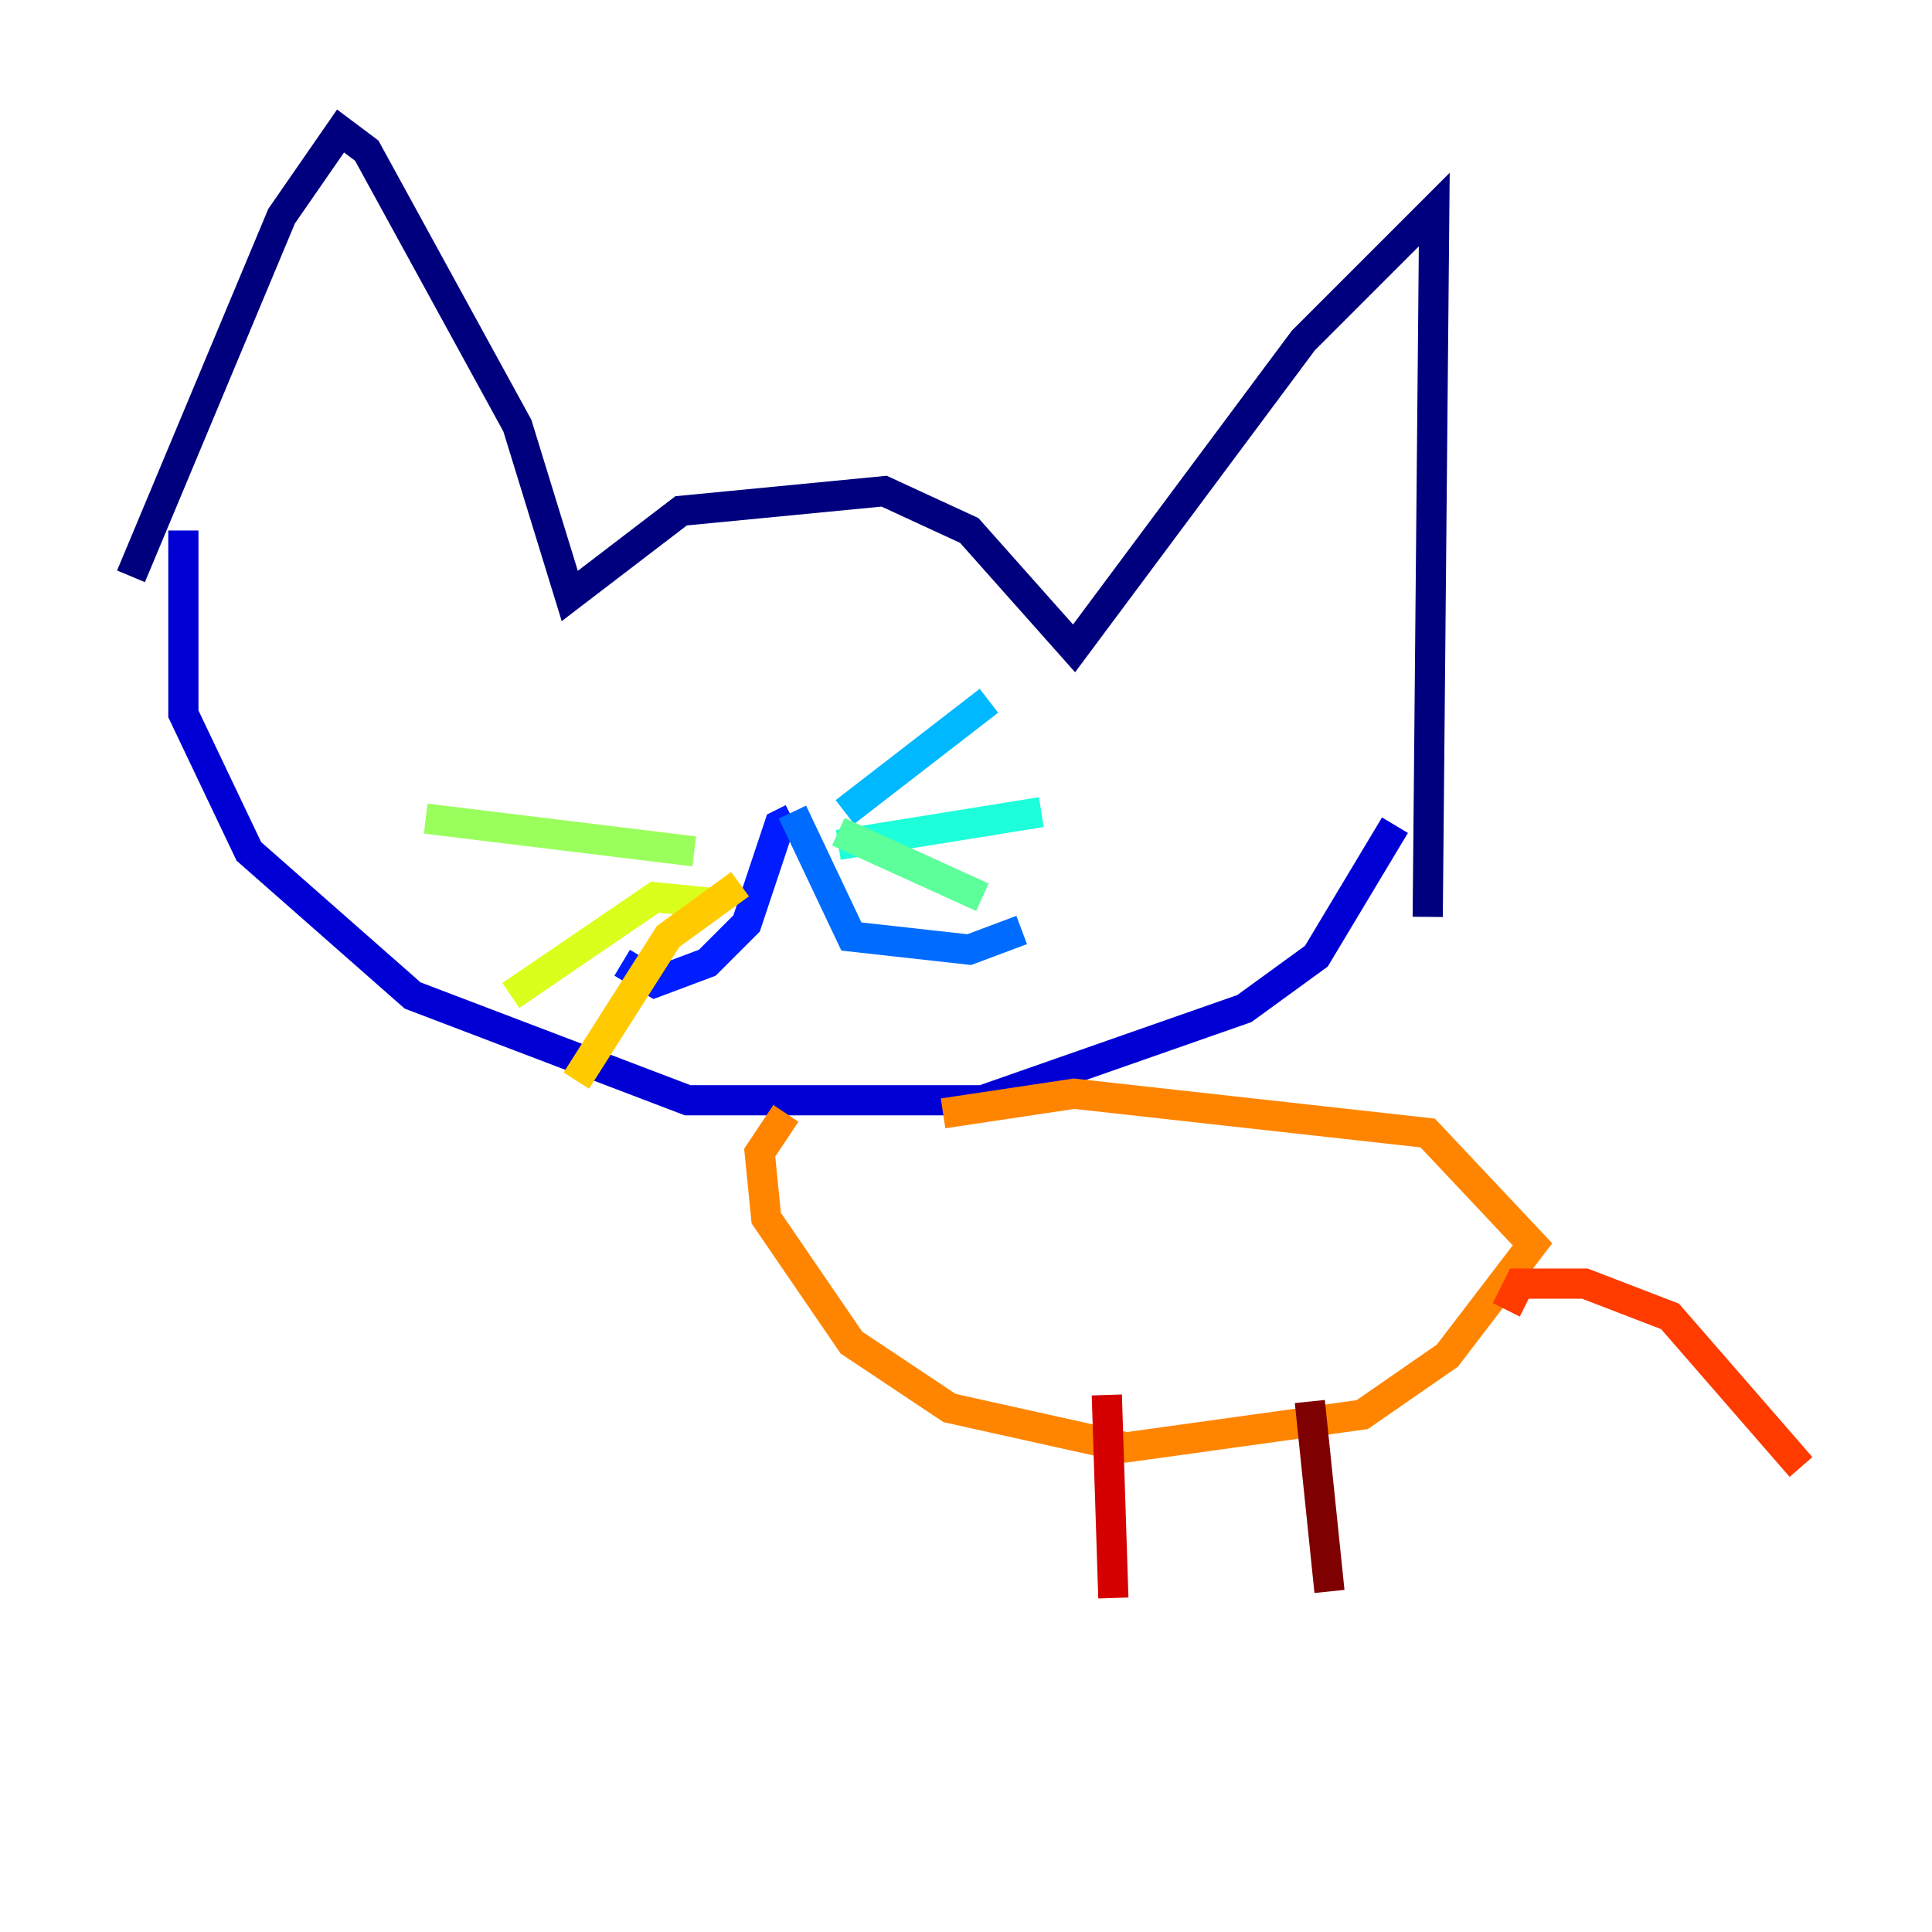 <?xml version="1.0" encoding="utf-8" ?>
<svg baseProfile="tiny" height="128" version="1.2" viewBox="0,0,128,128" width="128" xmlns="http://www.w3.org/2000/svg" xmlns:ev="http://www.w3.org/2001/xml-events" xmlns:xlink="http://www.w3.org/1999/xlink"><defs /><polyline fill="none" points="8.678,38.183 18.658,14.319 22.563,8.678 24.298,9.98 34.278,28.203 37.749,39.485 45.125,33.844 58.576,32.542 64.217,35.146 71.159,42.956 86.346,22.563 95.024,13.885 94.59,60.746" stroke="#00007f" stroke-width="2" /><polyline fill="none" points="12.149,35.146 12.149,47.295 16.488,56.407 27.336,65.953 45.559,72.895 65.085,72.895 82.441,66.82 87.214,63.349 92.42,54.671" stroke="#0000d5" stroke-width="2" /><polyline fill="none" points="52.502,54.237 51.634,54.671 49.464,61.18 46.861,63.783 43.39,65.085 41.22,63.783" stroke="#001cff" stroke-width="2" /><polyline fill="none" points="52.502,53.803 56.407,62.047 64.217,62.915 67.688,61.614" stroke="#006cff" stroke-width="2" /><polyline fill="none" points="55.973,53.803 65.519,46.427" stroke="#00b8ff" stroke-width="2" /><polyline fill="none" points="55.539,55.973 68.99,53.803" stroke="#1cffda" stroke-width="2" /><polyline fill="none" points="55.539,55.105 65.085,59.444" stroke="#5cff9a" stroke-width="2" /><polyline fill="none" points="45.993,56.407 28.203,54.237" stroke="#9aff5c" stroke-width="2" /><polyline fill="none" points="47.729,59.878 43.39,59.444 33.844,65.953" stroke="#daff1c" stroke-width="2" /><polyline fill="none" points="49.031,58.576 44.258,62.047 38.183,71.593" stroke="#ffcb00" stroke-width="2" /><polyline fill="none" points="62.481,73.763 71.159,72.461 94.59,75.064 101.532,82.441 95.891,89.817 90.251,93.722 74.63,95.891 62.915,93.288 56.407,88.949 50.766,80.705 50.332,76.366 52.068,73.763" stroke="#ff8500" stroke-width="2" /><polyline fill="none" points="99.797,86.78 100.664,85.044 105.003,85.044 110.644,87.214 119.322,97.193" stroke="#ff3b00" stroke-width="2" /><polyline fill="none" points="73.329,92.42 73.763,105.871" stroke="#d50000" stroke-width="2" /><polyline fill="none" points="86.78,92.854 88.081,105.437" stroke="#7f0000" stroke-width="2" /></svg>